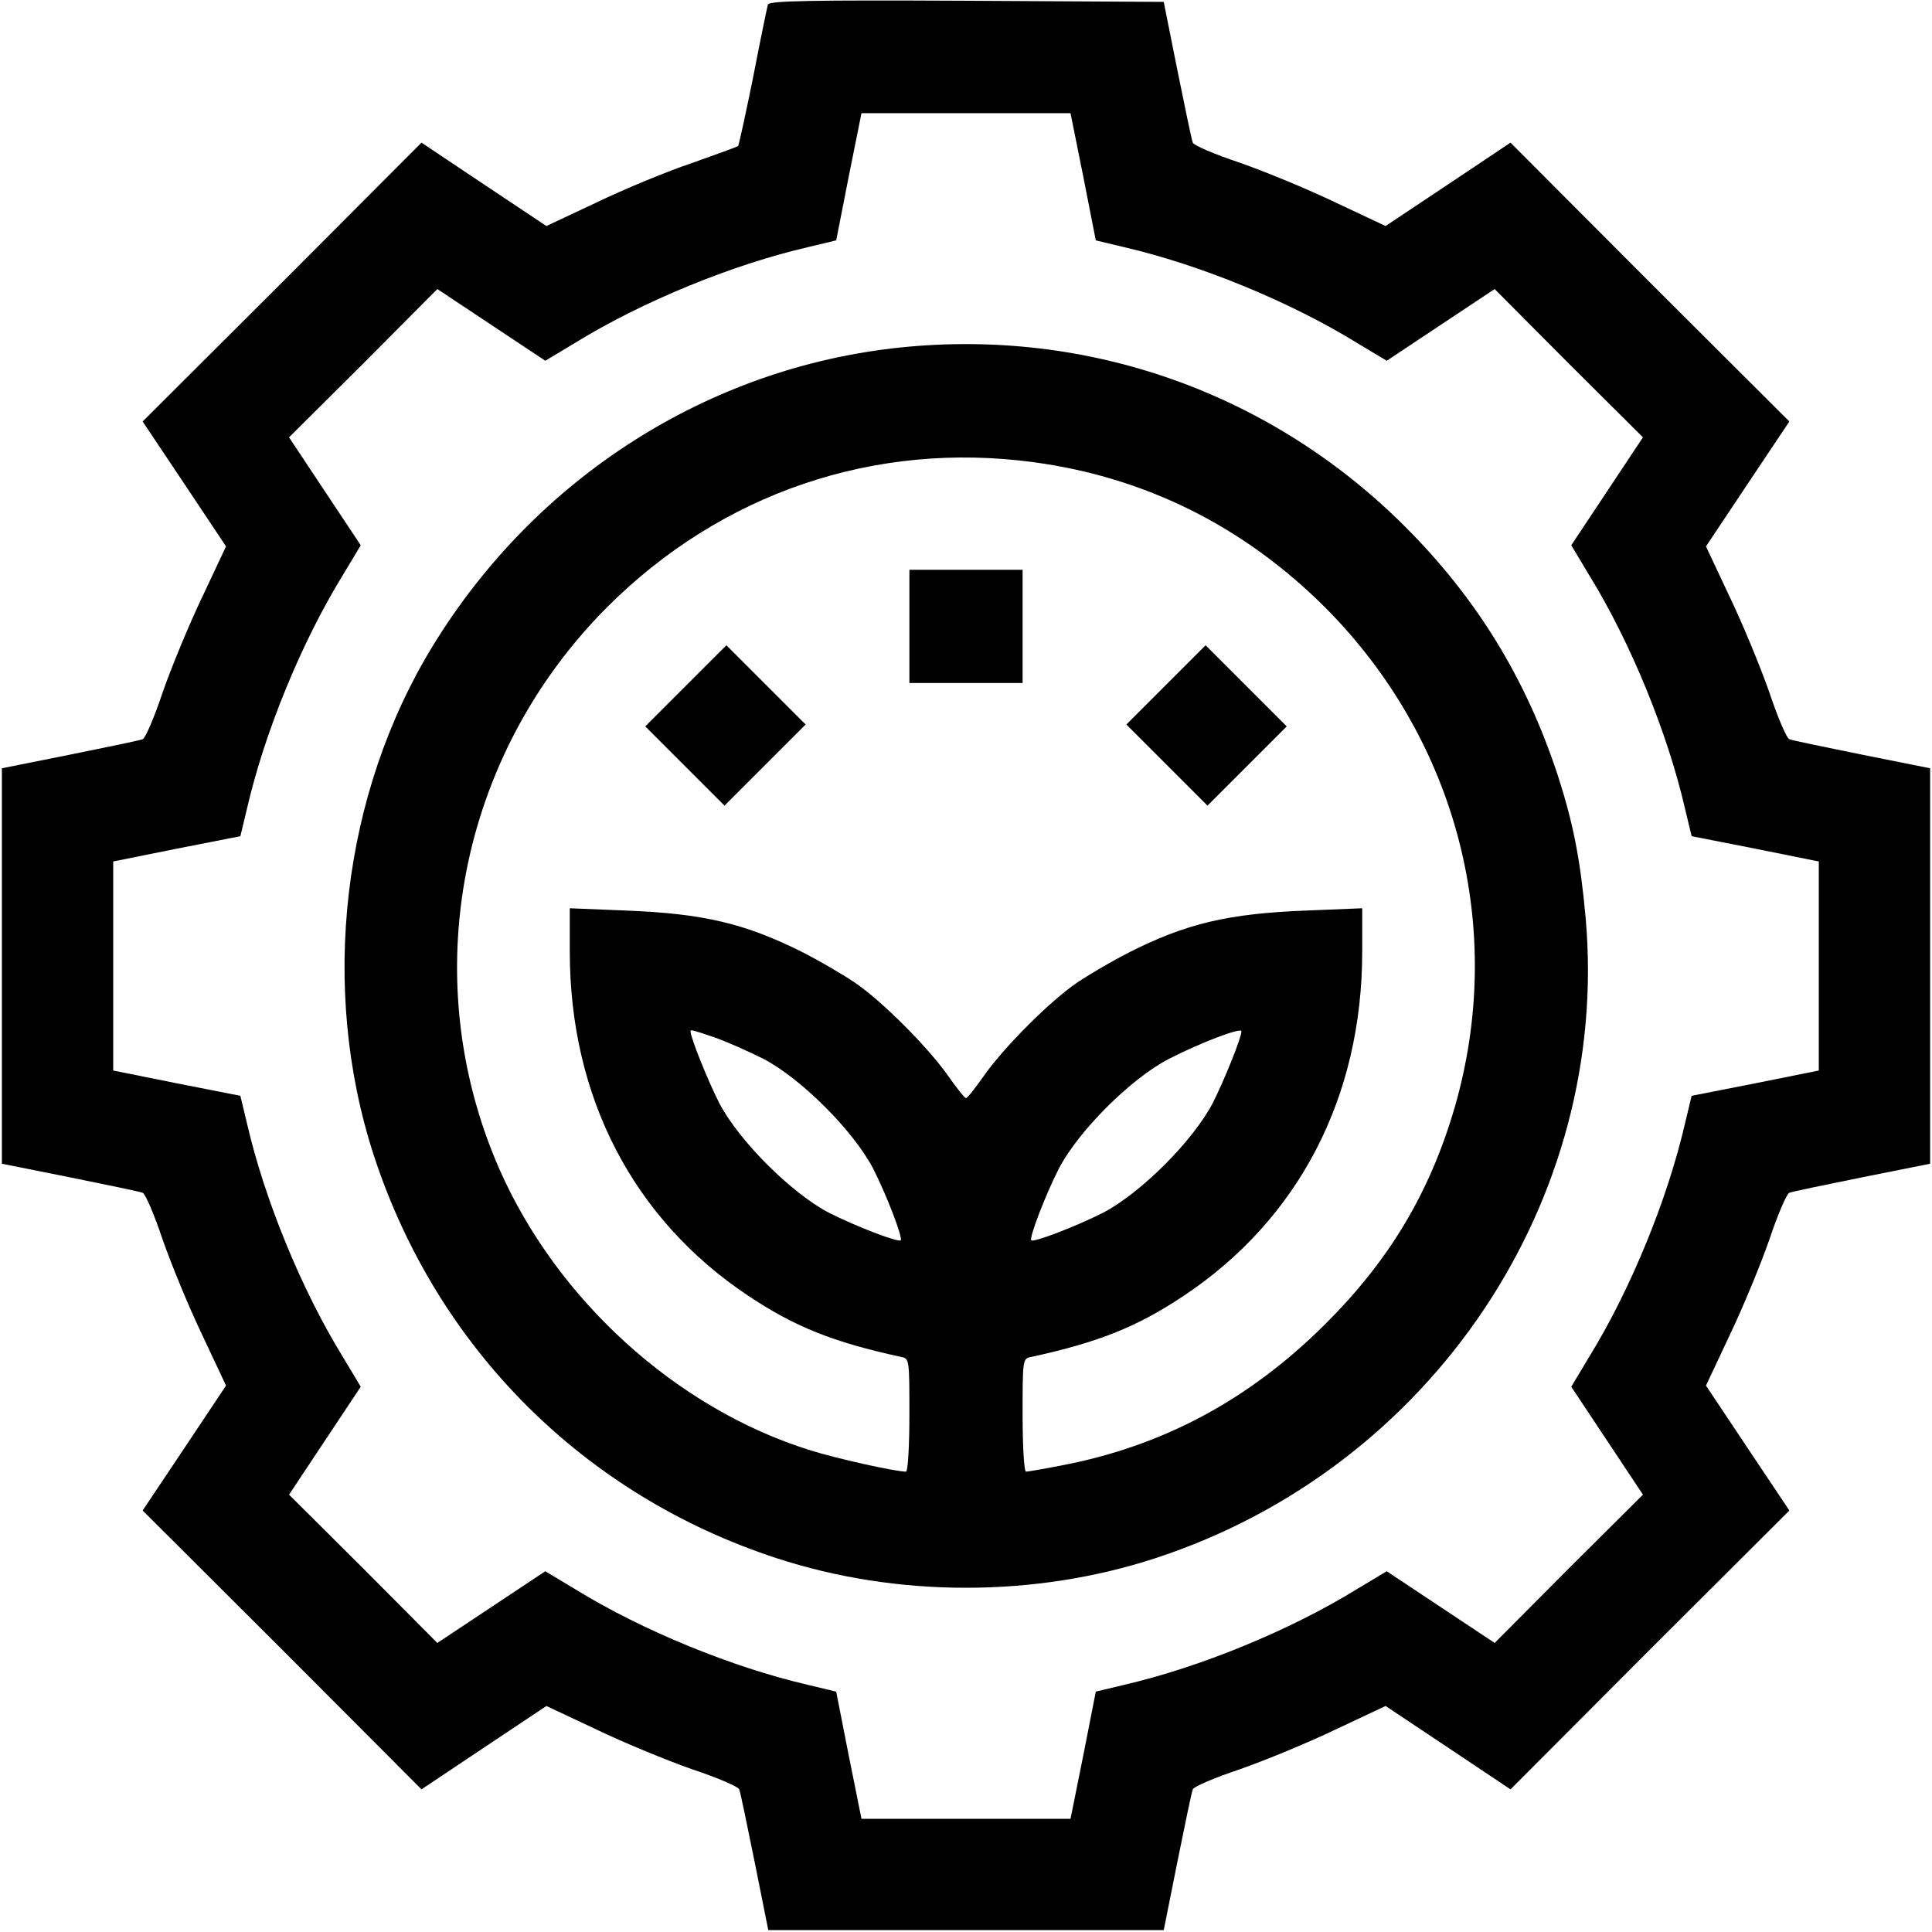 <?xml version="1.0" standalone="no"?>
<!DOCTYPE svg PUBLIC "-//W3C//DTD SVG 20010904//EN"
 "http://www.w3.org/TR/2001/REC-SVG-20010904/DTD/svg10.dtd">
<svg version="1.0" xmlns="http://www.w3.org/2000/svg"
 width="512pt" height="512pt" viewBox="0 0 512 512"
 preserveAspectRatio="xMidYMid meet">

<g transform="translate(0,512) scale(0.1,-0.1)"
fill="#000000" stroke="none">
<path d="M2035 5108 c-2 -7 -20 -94 -39 -192 -20 -99 -38 -181 -40 -183 -2 -2
-57 -22 -122 -45 -66 -22 -179 -69 -252 -104 l-134 -63 -165 110 -166 111
-369 -370 -370 -369 111 -166 110 -165 -63 -134 c-35 -73 -82 -187 -105 -253
-22 -66 -46 -122 -53 -124 -7 -3 -94 -21 -193 -41 l-180 -36 0 -524 0 -524
180 -36 c99 -20 186 -38 193 -41 7 -2 31 -58 53 -124 23 -66 70 -180 105 -253
l63 -134 -110 -165 -111 -166 370 -369 369 -370 166 111 165 110 134 -63 c73
-35 187 -82 253 -105 66 -22 122 -46 124 -53 3 -7 21 -94 41 -193 l36 -180
524 0 524 0 36 180 c20 99 38 186 41 193 2 7 58 31 124 53 66 23 180 70 253
105 l134 63 165 -110 166 -111 369 370 370 369 -111 166 -110 165 63 134 c35
73 82 187 105 253 22 66 46 122 53 124 7 3 94 21 193 41 l180 36 0 524 0 524
-180 36 c-99 20 -186 38 -193 41 -7 2 -31 58 -53 124 -23 66 -70 180 -105 253
l-63 134 110 165 111 166 -370 369 -369 370 -166 -111 -165 -110 -134 63 c-73
35 -187 82 -253 105 -66 22 -122 46 -124 53 -3 7 -21 94 -41 193 l-36 180
-522 3 c-413 2 -523 0 -527 -10z m836 -457 l33 -168 75 -18 c199 -46 437 -143
616 -253 l80 -48 143 95 143 95 196 -197 197 -196 -95 -143 -95 -143 48 -80
c110 -179 207 -417 253 -616 l18 -75 168 -33 169 -34 0 -277 0 -277 -169 -34
-168 -33 -18 -75 c-46 -199 -143 -437 -253 -616 l-48 -80 95 -143 95 -143
-197 -196 -196 -197 -143 95 -143 95 -80 -48 c-179 -110 -417 -207 -616 -253
l-75 -18 -33 -168 -34 -169 -277 0 -277 0 -34 169 -33 168 -75 18 c-199 46
-437 143 -616 253 l-80 48 -143 -95 -143 -95 -196 197 -197 196 95 143 95 143
-48 80 c-110 179 -207 417 -253 616 l-18 75 -168 33 -169 34 0 277 0 277 169
34 168 33 18 75 c46 199 143 437 253 616 l48 80 -95 143 -95 143 197 196 196
197 143 -95 143 -95 80 48 c179 110 417 207 616 253 l75 18 33 168 34 169 277
0 277 0 34 -169z"/>
<path d="M2385 4199 c-507 -53 -964 -344 -1237 -789 -242 -394 -302 -909 -157
-1353 167 -510 556 -899 1066 -1066 320 -105 686 -105 1006 0 730 239 1206
947 1139 1698 -14 154 -33 250 -73 374 -84 257 -215 471 -405 661 -355 355
-840 527 -1339 475z m355 -304 c296 -40 556 -170 771 -384 351 -352 481 -853
344 -1326 -66 -226 -173 -405 -344 -575 -202 -201 -431 -323 -700 -374 -46 -9
-87 -16 -92 -16 -5 0 -9 67 -9 150 0 147 0 150 23 154 179 39 281 80 404 162
305 203 473 527 473 912 l0 115 -147 -6 c-208 -8 -319 -34 -473 -112 -41 -21
-101 -56 -134 -78 -73 -49 -198 -175 -250 -250 -22 -31 -42 -57 -46 -57 -4 0
-24 26 -46 57 -52 75 -177 201 -250 250 -33 22 -93 57 -134 78 -155 78 -266
104 -472 112 l-148 6 0 -115 c0 -385 168 -709 473 -912 123 -82 225 -123 405
-162 22 -4 22 -7 22 -154 0 -83 -4 -150 -9 -150 -28 0 -186 35 -255 57 -355
111 -672 400 -824 748 -220 505 -106 1092 287 1486 303 303 710 441 1131 384z
m-847 -1524 c32 -11 90 -37 130 -57 100 -52 239 -191 291 -291 36 -71 79 -183
73 -190 -7 -6 -119 37 -190 73 -100 52 -239 191 -291 291 -30 59 -76 173 -76
190 0 5 4 4 63 -16z m1397 16 c0 -17 -46 -131 -76 -190 -52 -100 -191 -239
-291 -291 -71 -36 -183 -79 -190 -73 -6 7 37 119 73 190 52 100 191 239 292
291 86 44 192 84 192 73z"/>
<path d="M2410 3460 l0 -150 150 0 150 0 0 150 0 150 -150 0 -150 0 0 -150z"/>
<path d="M1817 3302 l-107 -107 105 -105 105 -105 108 108 107 107 -105 105
-105 105 -108 -108z"/>
<path d="M3090 3305 l-105 -105 108 -108 107 -107 105 105 105 105 -108 108
-107 107 -105 -105z"/>
</g>
</svg>
